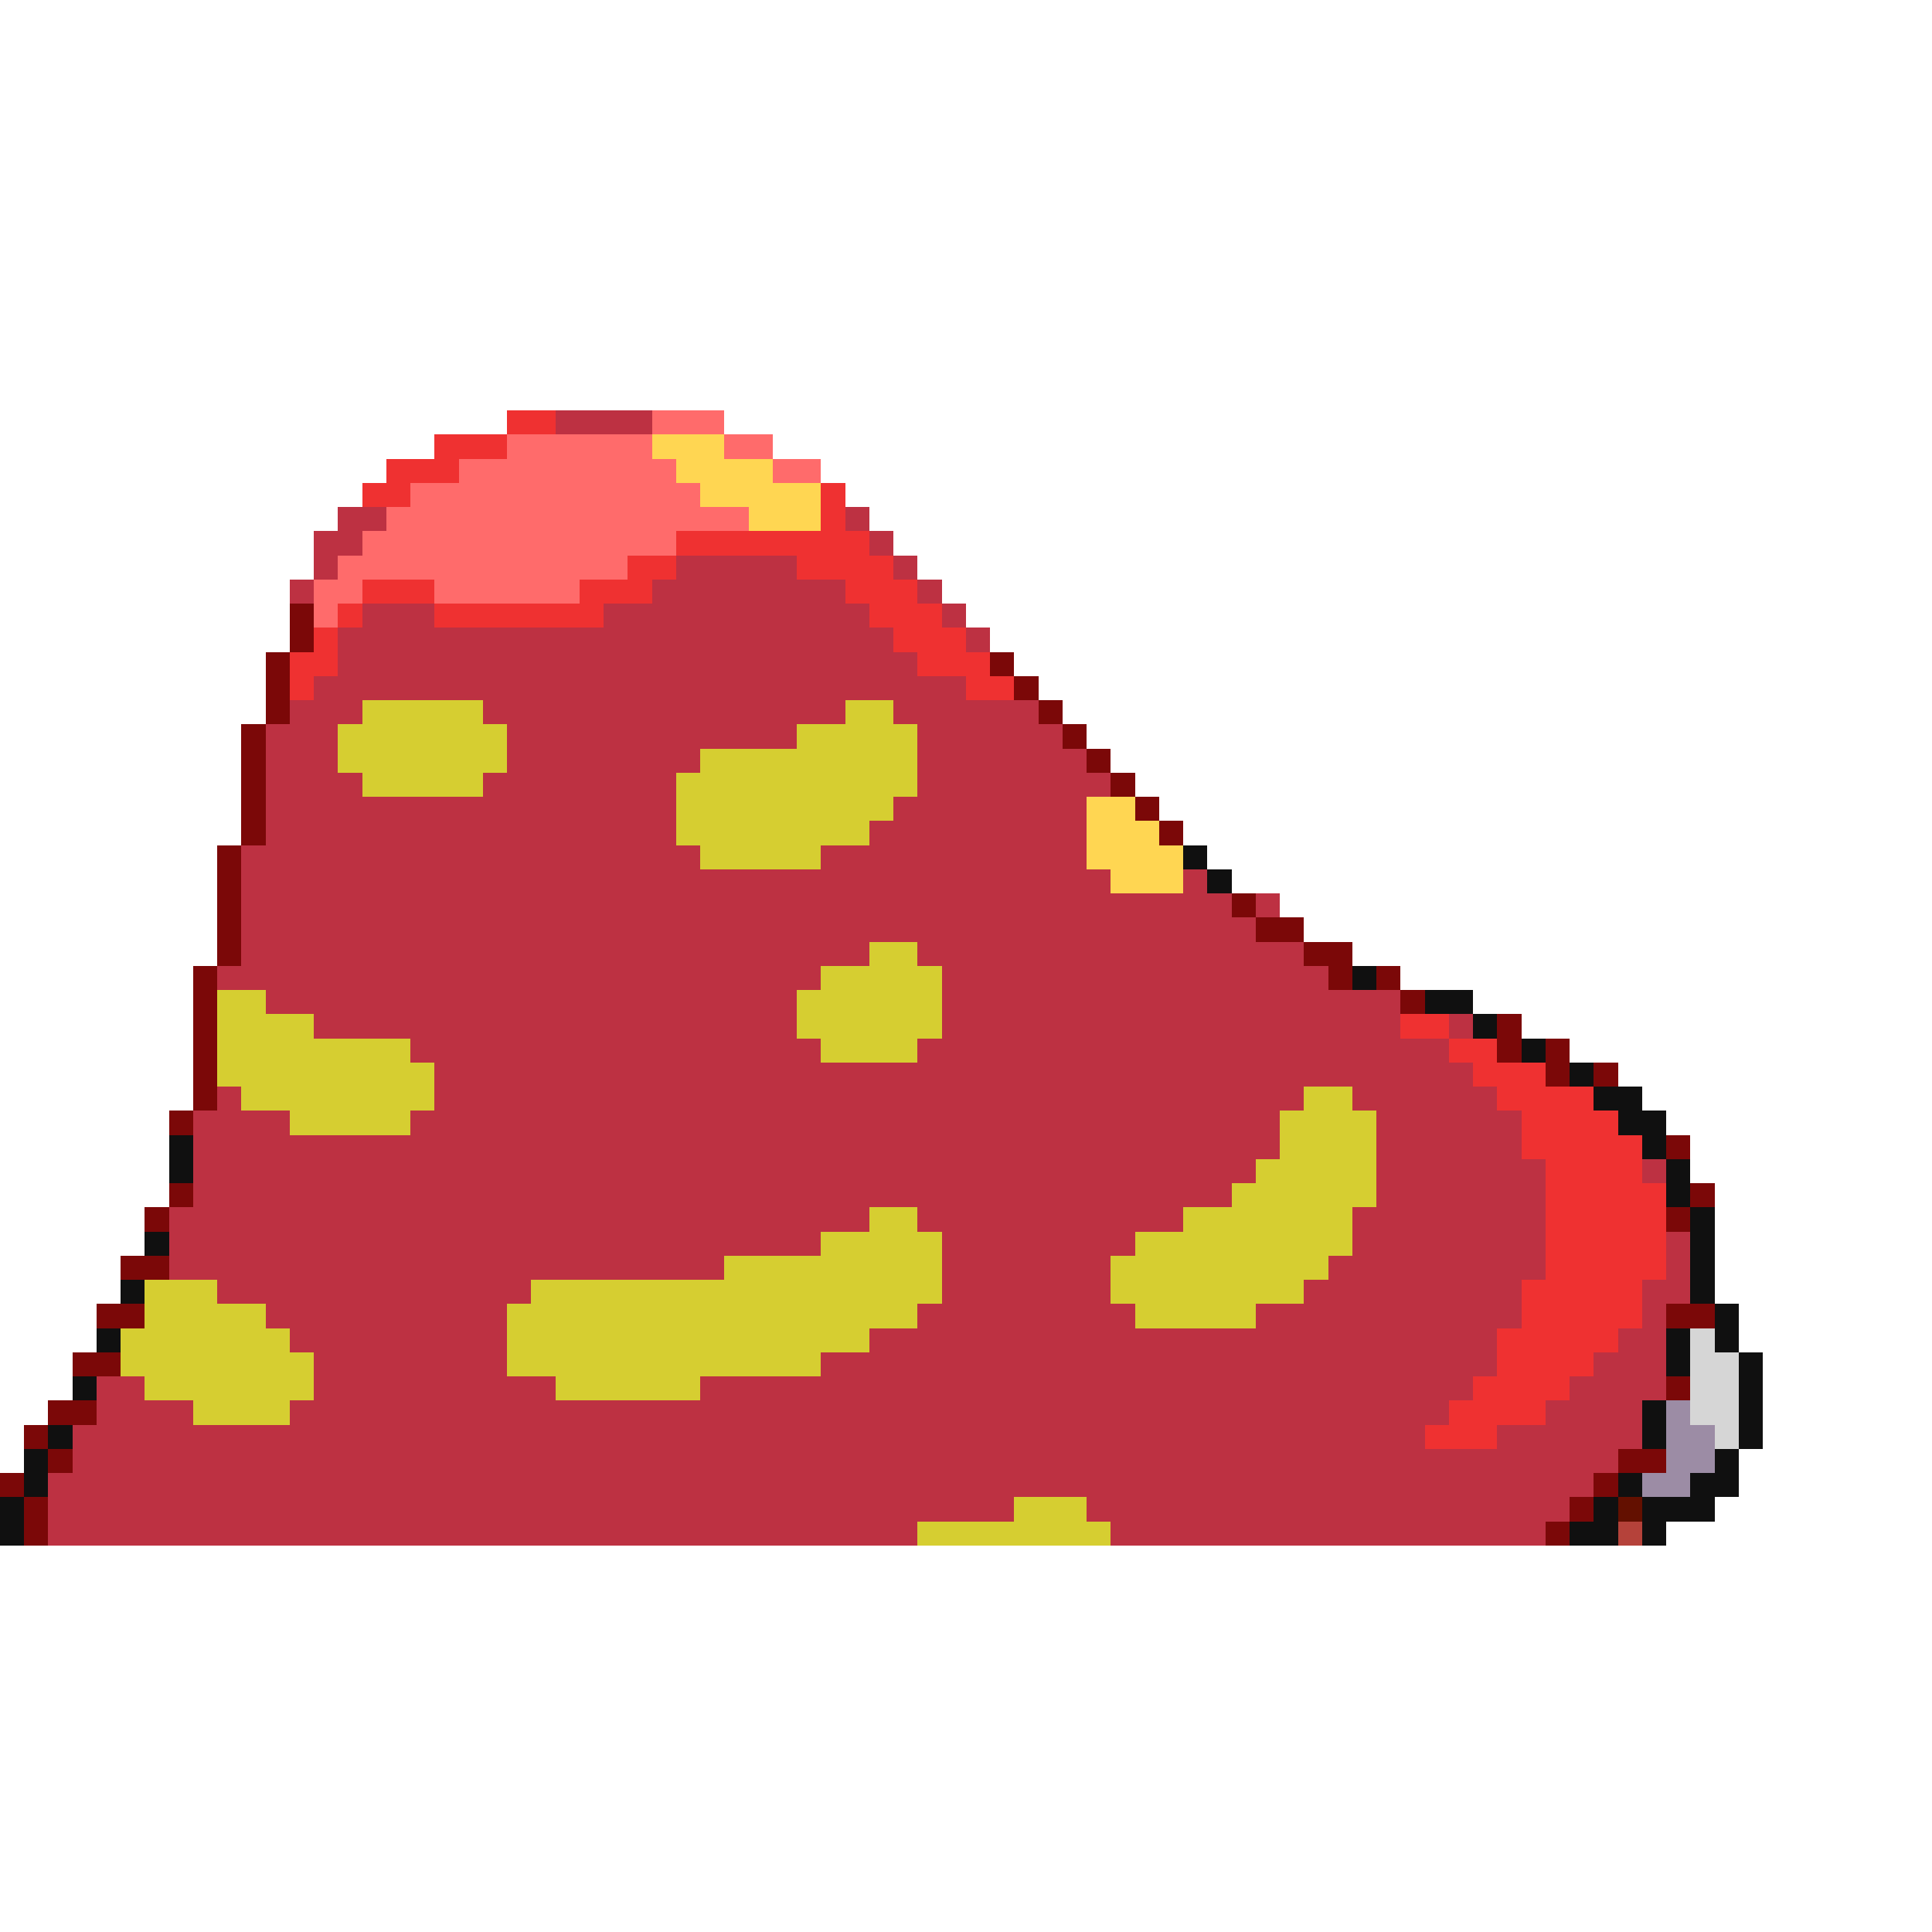 <svg xmlns="http://www.w3.org/2000/svg" viewBox="0 -0.5 80 80" shape-rendering="crispEdges">
<path stroke="#ef3131" d="M21 17h2M18 18h3M16 19h3M15 20h2M34 20h1M34 21h1M28 22h8M26 23h2M33 23h4M15 24h3M24 24h3M35 24h3M14 25h1M18 25h7M36 25h3M13 26h1M37 26h3M12 27h2M38 27h3M12 28h1M40 28h2M58 42h2M60 43h2M61 44h3M62 45h4M63 46h4M63 47h5M64 48h4M64 49h5M64 50h5M64 51h5M64 52h5M63 53h5M63 54h5M62 55h5M62 56h4M61 57h4M60 58h4M59 59h3" />
<path stroke="#bd3142" d="M23 17h4M14 21h2M35 21h1M13 22h2M36 22h1M13 23h1M28 23h5M37 23h1M12 24h1M27 24h8M38 24h1M15 25h3M25 25h11M39 25h1M14 26h23M40 26h1M14 27h24M13 28h27M12 29h3M20 29h15M37 29h6M11 30h3M21 30h12M38 30h6M11 31h3M21 31h8M38 31h7M11 32h4M20 32h8M38 32h8M11 33h17M37 33h8M11 34h17M36 34h9M10 35h19M34 35h11M10 36h36M49 36h1M10 37h41M52 37h1M10 38h42M10 39h26M38 39h16M9 40h25M39 40h16M11 41h22M39 41h19M13 42h20M39 42h19M60 42h1M17 43h17M38 43h22M18 44h43M9 45h1M18 45h36M56 45h6M8 46h4M17 46h36M57 46h6M8 47h45M57 47h6M8 48h44M57 48h7M68 48h1M8 49h43M57 49h7M7 50h29M38 50h11M56 50h8M7 51h27M39 51h8M56 51h8M69 51h1M7 52h23M39 52h7M55 52h9M69 52h1M9 53h13M39 53h7M54 53h9M68 53h2M11 54h10M38 54h9M52 54h11M68 54h1M12 55h9M36 55h26M67 55h2M13 56h8M34 56h28M66 56h3M4 57h2M13 57h10M29 57h32M65 57h4M4 58h4M12 58h48M64 58h4M3 59h56M62 59h6M3 60h64M2 61h64M2 62h40M45 62h20M2 63h36M46 63h18" />
<path stroke="#ff6b6b" d="M27 17h3M21 18h6M30 18h2M19 19h9M32 19h2M17 20h12M16 21h15M15 22h13M14 23h12M13 24h2M18 24h6M13 25h1" />
<path stroke="#ffd652" d="M27 18h3M28 19h4M29 20h5M31 21h3M45 33h2M45 34h3M45 35h4M46 36h3" />
<path stroke="#7b0808" d="M12 25h1M12 26h1M11 27h1M41 27h1M11 28h1M42 28h1M11 29h1M43 29h1M10 30h1M44 30h1M10 31h1M45 31h1M10 32h1M46 32h1M10 33h1M47 33h1M10 34h1M48 34h1M9 35h1M9 36h1M9 37h1M51 37h1M9 38h1M52 38h2M9 39h1M54 39h2M8 40h1M55 40h1M57 40h1M8 41h1M58 41h1M8 42h1M62 42h1M8 43h1M62 43h1M64 43h1M8 44h1M64 44h1M66 44h1M8 45h1M7 46h1M69 47h1M7 49h1M70 49h1M6 50h1M69 50h1M5 52h2M4 54h2M69 54h2M3 56h2M69 57h1M2 58h2M1 59h1M2 60h1M67 60h2M0 61h1M66 61h1M1 62h1M65 62h1M1 63h1M64 63h1" />
<path stroke="#d6ce31" d="M15 29h5M35 29h2M14 30h7M33 30h5M14 31h7M29 31h9M15 32h5M28 32h10M28 33h9M28 34h8M29 35h5M36 39h2M34 40h5M9 41h2M33 41h6M9 42h4M33 42h6M9 43h8M34 43h4M9 44h9M10 45h8M54 45h2M12 46h5M53 46h4M53 47h4M52 48h5M51 49h6M36 50h2M49 50h7M34 51h5M47 51h9M30 52h9M46 52h9M6 53h3M22 53h17M46 53h8M6 54h5M21 54h17M47 54h5M5 55h7M21 55h15M5 56h8M21 56h13M6 57h7M23 57h6M8 58h4M42 62h3M38 63h8" />
<path stroke="#101010" d="M49 35h1M50 36h1M56 40h1M59 41h2M61 42h1M63 43h1M65 44h1M66 45h2M67 46h2M7 47h1M68 47h1M7 48h1M69 48h1M69 49h1M70 50h1M6 51h1M70 51h1M70 52h1M5 53h1M70 53h1M71 54h1M4 55h1M69 55h1M71 55h1M69 56h1M72 56h1M3 57h1M72 57h1M68 58h1M72 58h1M2 59h1M68 59h1M72 59h1M1 60h1M71 60h1M1 61h1M67 61h1M70 61h2M0 62h1M66 62h1M68 62h3M0 63h1M65 63h2M68 63h1" />
<path stroke="#d6d6d6" d="M70 55h1M70 56h2M70 57h2M70 58h2M71 59h1" />
<path stroke="#9c8ca5" d="M69 58h1M69 59h2M69 60h2M68 61h2" />
<path stroke="#631000" d="M67 62h1" />
<path stroke="#b5423a" d="M67 63h1" />
</svg>